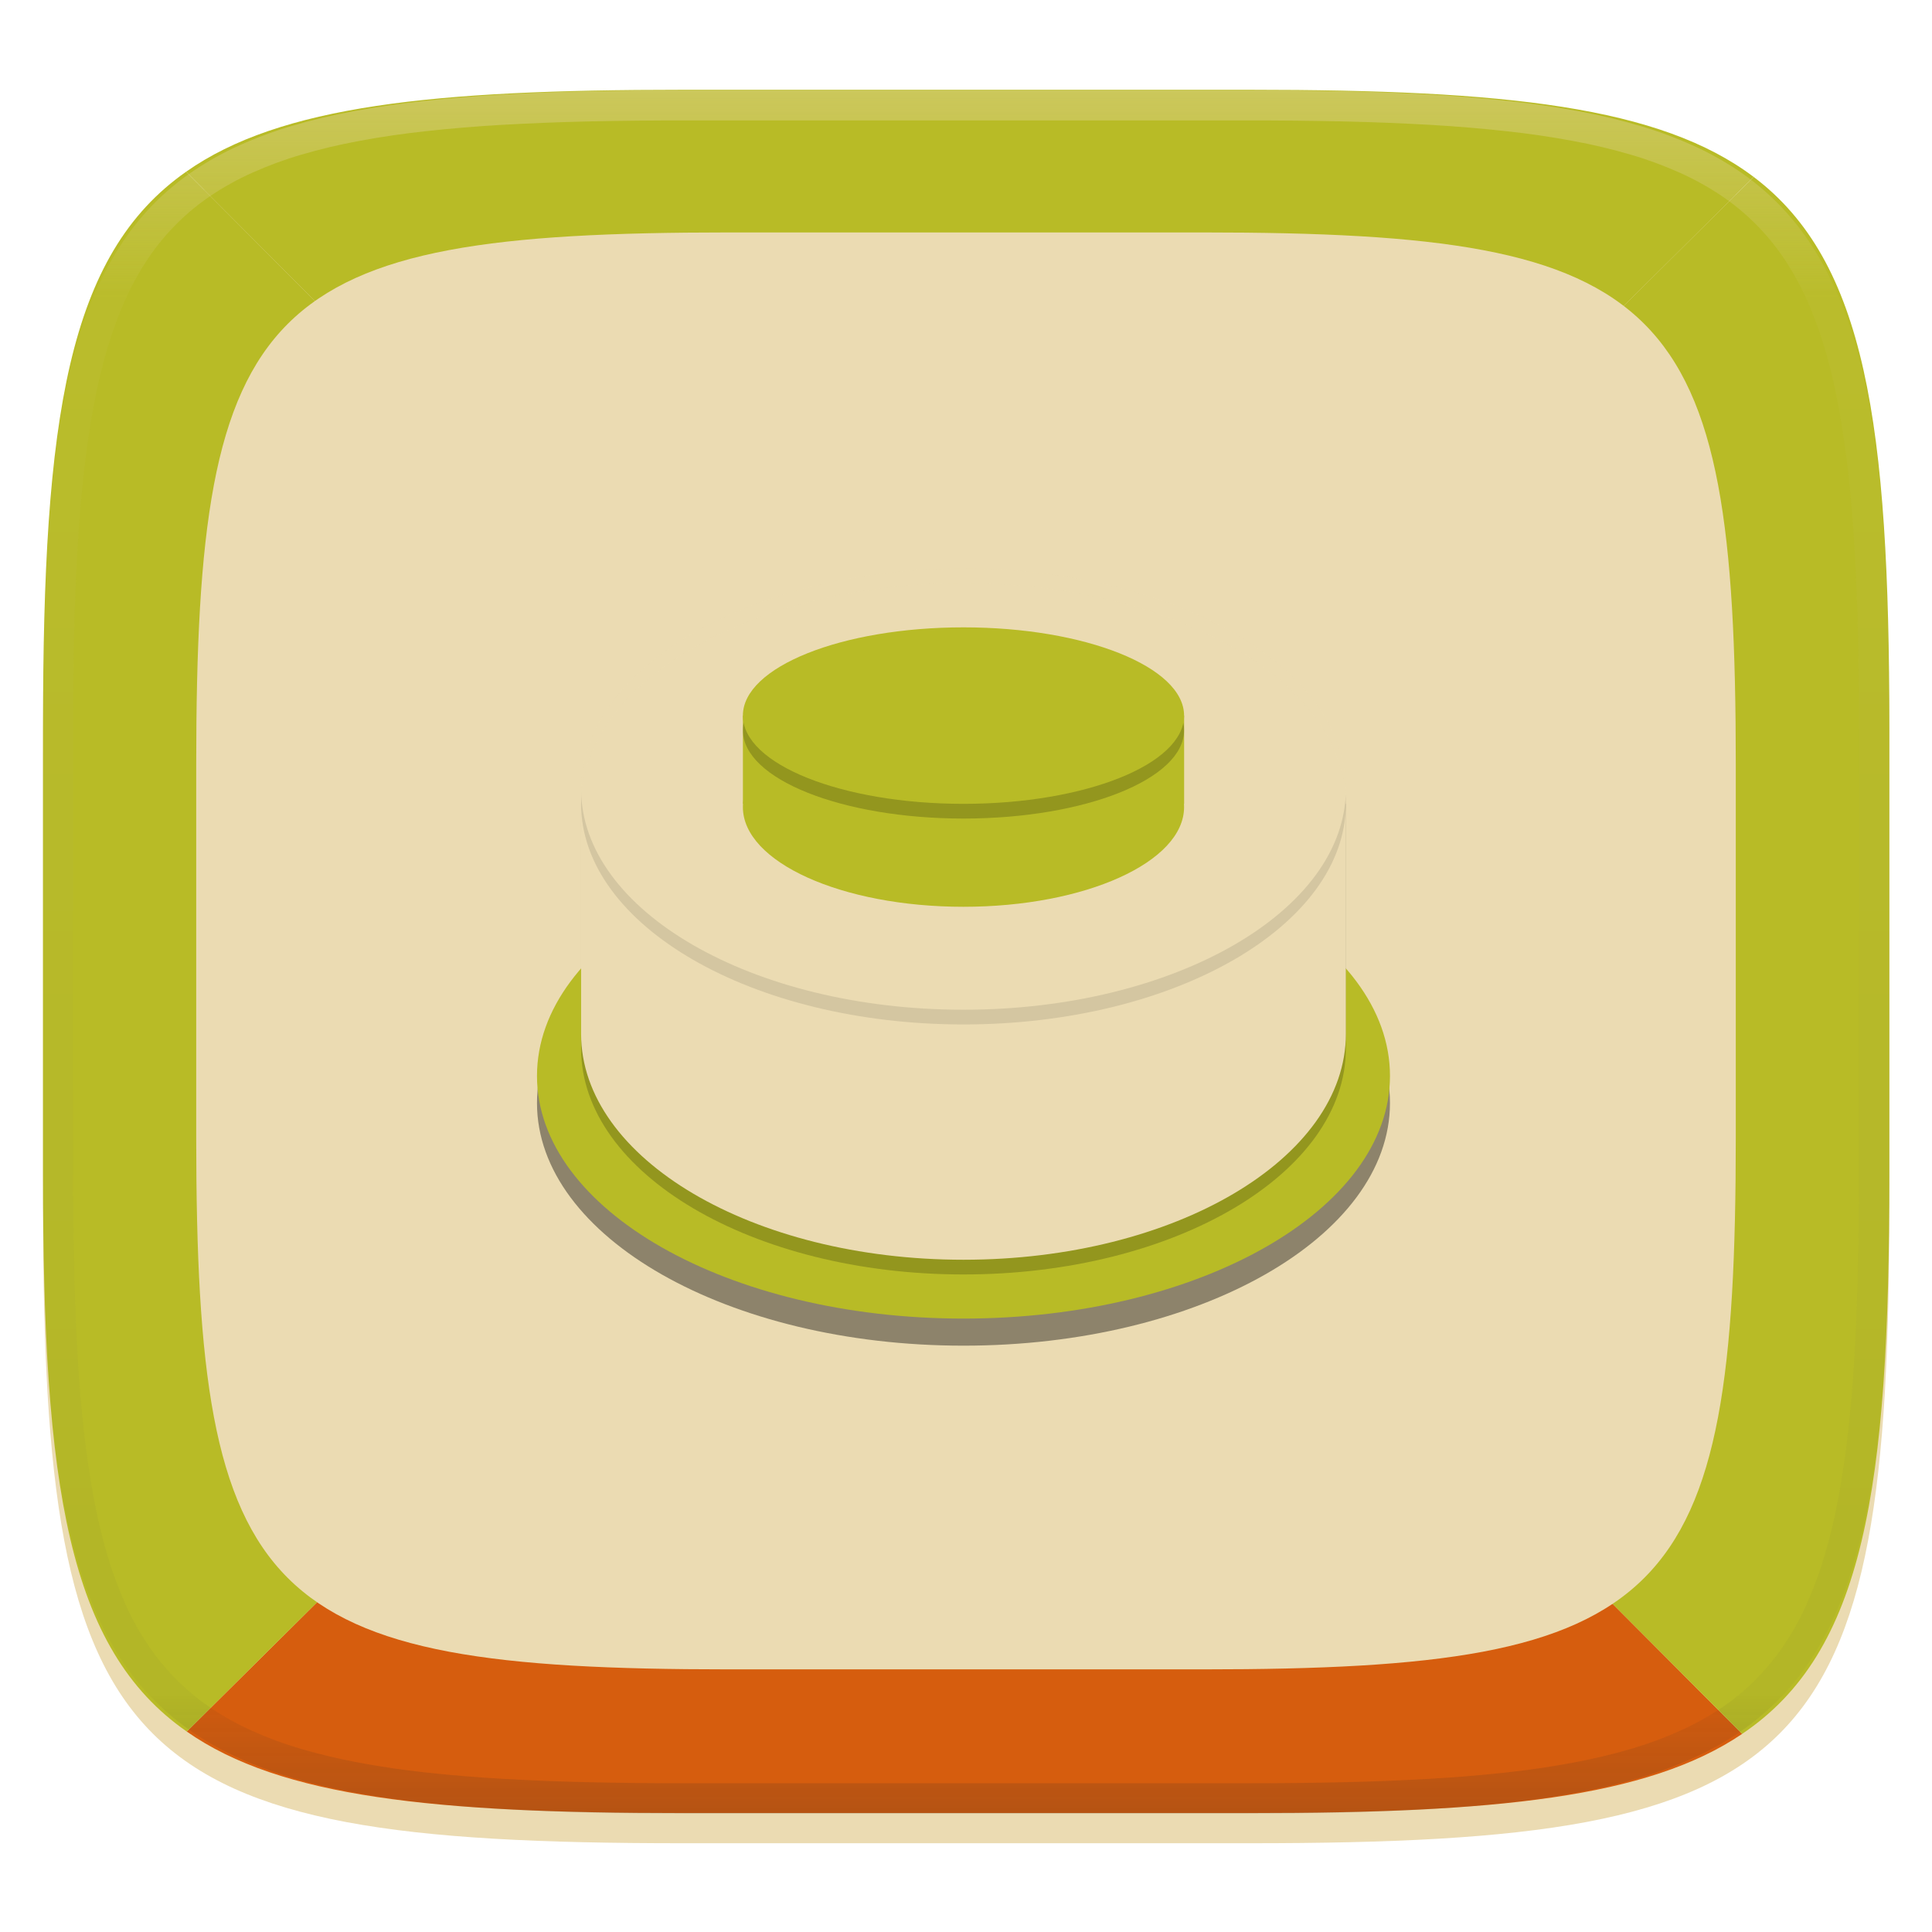 <svg xmlns="http://www.w3.org/2000/svg" style="isolation:isolate" width="256" height="256" viewBox="0 0 256 256">
 <defs>
  <filter id="olV3HK1vaBEEdIcd5M2HccCla4ro8sTi" width="400%" height="400%" x="-200%" y="-200%" color-interpolation-filters="sRGB" filterUnits="objectBoundingBox">
   <feGaussianBlur xmlns="http://www.w3.org/2000/svg" in="SourceGraphic" stdDeviation="4.294"/>
   <feOffset xmlns="http://www.w3.org/2000/svg" dx="0" dy="4" result="pf_100_offsetBlur"/>
   <feFlood xmlns="http://www.w3.org/2000/svg" flood-opacity=".4"/>
   <feComposite xmlns="http://www.w3.org/2000/svg" in2="pf_100_offsetBlur" operator="in" result="pf_100_dropShadow"/>
   <feBlend xmlns="http://www.w3.org/2000/svg" in="SourceGraphic" in2="pf_100_dropShadow" mode="normal"/>
  </filter>
 </defs>
 <g filter="url(#olV3HK1vaBEEdIcd5M2HccCla4ro8sTi)">
  <path fill="#ebdbb2" d="M 165.709 11.9 C 239.765 11.9 250.348 22.457 250.348 96.444 L 250.348 155.695 C 250.348 229.681 239.765 240.238 165.709 240.238 L 90.339 240.238 C 16.284 240.238 5.7 229.681 5.7 155.695 L 5.7 96.444 C 5.7 22.457 16.284 11.9 90.339 11.9 L 165.709 11.9 Z"/>
 </g>
 <path fill="#d65d0e" d="M 230.844 229.749 C 218.331 238.22 198.086 240.238 165.709 240.238 L 90.339 240.238 C 57.568 240.238 37.226 238.171 24.747 229.44 L 128.249 126.753 L 230.844 229.749 L 230.844 229.749 Z"/>
 <path fill="#b8bb26" d="M 230.844 229.749 C 246.996 218.883 250.348 197.334 250.348 155.695 L 250.348 96.444 C 250.348 56.136 247.207 34.654 232.375 23.447 L 232.375 23.447 L 128.249 126.753 L 230.844 229.749 L 230.844 229.749 Z"/>
 <path fill="#b8bb26" d="M 128.249 126.753 L 24.747 229.44 C 8.989 218.473 5.7 196.94 5.7 155.695 L 5.7 96.444 C 5.7 55.275 8.977 33.745 24.658 22.758 L 128.249 126.753 L 128.249 126.753 Z"/>
 <path fill="#b8bb26" d="M 128.249 126.753 L 232.375 23.447 L 232.375 23.447 C 219.977 14.087 199.419 11.9 165.709 11.9 L 90.339 11.9 C 57.491 11.9 37.131 13.977 24.658 22.758 L 128.249 126.753 L 128.249 126.753 Z"/>
 <defs>
  <filter id="pKmEk06OObM2zrv74SXnXT65qC0QhAzi" width="400%" height="400%" x="-200%" y="-200%" color-interpolation-filters="sRGB" filterUnits="objectBoundingBox">
   <feGaussianBlur xmlns="http://www.w3.org/2000/svg" in="SourceGraphic" stdDeviation="4.294"/>
   <feOffset xmlns="http://www.w3.org/2000/svg" dx="0" dy="0" result="pf_100_offsetBlur"/>
   <feFlood xmlns="http://www.w3.org/2000/svg" flood-opacity=".4"/>
   <feComposite xmlns="http://www.w3.org/2000/svg" in2="pf_100_offsetBlur" operator="in" result="pf_100_dropShadow"/>
   <feBlend xmlns="http://www.w3.org/2000/svg" in="SourceGraphic" in2="pf_100_dropShadow" mode="normal"/>
  </filter>
 </defs>
 <g filter="url(#pKmEk06OObM2zrv74SXnXT65qC0QhAzi)">
  <path fill="#ebdbb2" d="M 159.423 30.8 C 221.175 30.8 230 39.603 230 101.297 L 230 150.703 C 230 212.397 221.175 221.2 159.423 221.2 L 96.577 221.2 C 34.825 221.2 26 212.397 26 150.703 L 26 101.297 C 26 39.603 34.825 30.8 96.577 30.8 L 159.423 30.8 Z"/>
 </g>
 <g opacity=".4">
  <linearGradient id="_lgradient_40" x1=".517" x2=".517" y1="0" y2="1" gradientTransform="matrix(244.65,0,0,228.34,5.68,11.95)" gradientUnits="userSpaceOnUse">
   <stop offset="0%" style="stop-color:#ebdbb2"/>
   <stop offset="12.5%" stop-opacity=".098" style="stop-color:#ebdbb2"/>
   <stop offset="92.5%" stop-opacity=".098" style="stop-color:#282828"/>
   <stop offset="100%" stop-opacity=".498" style="stop-color:#282828"/>
  </linearGradient>
  <path fill="url(#_lgradient_40)" fill-rule="evenodd" d="M 165.068 11.951 C 169.396 11.941 173.724 11.991 178.052 12.089 C 181.927 12.167 185.803 12.315 189.678 12.541 C 193.131 12.737 196.583 13.022 200.026 13.395 C 203.085 13.73 206.144 14.181 209.174 14.741 C 211.889 15.243 214.574 15.881 217.22 16.657 C 219.62 17.355 221.971 18.219 224.243 19.241 C 226.358 20.184 228.384 21.304 230.302 22.591 C 232.142 23.829 233.863 25.244 235.437 26.806 C 237.001 28.378 238.417 30.088 239.656 31.925 C 240.945 33.841 242.066 35.865 243.02 37.967 C 244.043 40.247 244.909 42.585 245.617 44.972 C 246.394 47.615 247.034 50.297 247.535 53.009 C 248.096 56.035 248.548 59.081 248.883 62.136 C 249.257 65.575 249.542 69.014 249.739 72.462 C 249.965 76.323 250.112 80.194 250.201 84.055 C 250.289 88.378 250.339 92.701 250.329 97.014 L 250.329 155.226 C 250.339 159.549 250.289 163.862 250.201 168.185 C 250.112 172.056 249.965 175.917 249.739 179.778 C 249.542 183.226 249.257 186.675 248.883 190.104 C 248.548 193.159 248.096 196.215 247.535 199.241 C 247.034 201.943 246.394 204.625 245.617 207.268 C 244.909 209.655 244.043 212.003 243.02 214.273 C 242.066 216.385 240.945 218.399 239.656 220.315 C 238.417 222.152 237.001 223.872 235.437 225.434 C 233.863 226.996 232.142 228.411 230.302 229.649 C 228.384 230.936 226.358 232.056 224.243 232.999 C 221.971 234.021 219.62 234.885 217.22 235.593 C 214.574 236.369 211.889 237.007 209.174 237.499 C 206.144 238.068 203.085 238.51 200.026 238.845 C 196.583 239.218 193.131 239.503 189.678 239.699 C 185.803 239.925 181.927 240.073 178.052 240.161 C 173.724 240.249 169.396 240.299 165.068 240.289 L 90.942 240.289 C 86.614 240.299 82.286 240.249 77.958 240.161 C 74.083 240.073 70.207 239.925 66.332 239.699 C 62.879 239.503 59.427 239.218 55.984 238.845 C 52.925 238.51 49.866 238.068 46.836 237.499 C 44.121 237.007 41.436 236.369 38.79 235.593 C 36.39 234.885 34.039 234.021 31.767 232.999 C 29.652 232.056 27.626 230.936 25.708 229.649 C 23.868 228.411 22.147 226.996 20.573 225.434 C 19.009 223.872 17.593 222.152 16.354 220.315 C 15.065 218.399 13.944 216.385 12.99 214.273 C 11.967 212.003 11.101 209.655 10.393 207.268 C 9.616 204.625 8.976 201.943 8.475 199.241 C 7.914 196.215 7.462 193.159 7.127 190.104 C 6.753 186.675 6.468 183.226 6.271 179.778 C 6.045 175.917 5.898 172.056 5.809 168.185 C 5.721 163.862 5.671 159.549 5.681 155.226 L 5.681 97.014 C 5.671 92.701 5.721 88.378 5.809 84.055 C 5.898 80.194 6.045 76.323 6.271 72.462 C 6.468 69.014 6.753 65.575 7.127 62.136 C 7.462 59.081 7.914 56.035 8.475 53.009 C 8.976 50.297 9.616 47.615 10.393 44.972 C 11.101 42.585 11.967 40.247 12.99 37.967 C 13.944 35.865 15.065 33.841 16.354 31.925 C 17.593 30.088 19.009 28.378 20.573 26.806 C 22.147 25.244 23.868 23.829 25.708 22.591 C 27.626 21.304 29.652 20.184 31.767 19.241 C 34.039 18.219 36.39 17.355 38.79 16.657 C 41.436 15.881 44.121 15.243 46.836 14.741 C 49.866 14.181 52.925 13.73 55.984 13.395 C 59.427 13.022 62.879 12.737 66.332 12.541 C 70.207 12.315 74.083 12.167 77.958 12.089 C 82.286 11.991 86.614 11.941 90.942 11.951 L 165.068 11.951 Z M 165.078 15.96 C 169.376 15.95 173.675 15.999 177.973 16.087 C 181.8 16.176 185.626 16.323 189.452 16.539 C 192.836 16.736 196.219 17.011 199.583 17.384 C 202.554 17.699 205.515 18.131 208.446 18.681 C 211.023 19.153 213.58 19.762 216.099 20.499 C 218.322 21.147 220.495 21.953 222.6 22.896 C 224.509 23.751 226.338 24.763 228.069 25.922 C 229.692 27.013 231.207 28.26 232.594 29.646 C 233.981 31.031 235.23 32.544 236.332 34.165 C 237.492 35.894 238.506 37.712 239.361 39.608 C 240.306 41.72 241.112 43.892 241.761 46.102 C 242.509 48.617 243.109 51.162 243.591 53.736 C 244.132 56.664 244.565 59.611 244.889 62.578 C 245.263 65.938 245.539 69.308 245.735 72.688 C 245.952 76.51 246.109 80.322 246.188 84.144 C 246.276 88.437 246.325 92.721 246.325 97.014 C 246.325 97.014 246.325 97.014 246.325 97.014 L 246.325 155.226 C 246.325 155.226 246.325 155.226 246.325 155.226 C 246.325 159.519 246.276 163.803 246.188 168.096 C 246.109 171.918 245.952 175.74 245.735 179.552 C 245.539 182.932 245.263 186.302 244.889 189.672 C 244.565 192.629 244.132 195.576 243.591 198.504 C 243.109 201.078 242.509 203.623 241.761 206.138 C 241.112 208.358 240.306 210.52 239.361 212.632 C 238.506 214.528 237.492 216.356 236.332 218.075 C 235.23 219.706 233.981 221.219 232.594 222.604 C 231.207 223.98 229.692 225.227 228.069 226.318 C 226.338 227.477 224.509 228.489 222.6 229.344 C 220.495 230.297 218.322 231.093 216.099 231.741 C 213.58 232.478 211.023 233.087 208.446 233.559 C 205.515 234.109 202.554 234.541 199.583 234.865 C 196.219 235.229 192.836 235.514 189.452 235.701 C 185.626 235.917 181.8 236.074 177.973 236.153 C 173.675 236.251 169.376 236.29 165.078 236.29 C 165.078 236.29 165.078 236.29 165.068 236.29 L 90.942 236.29 C 90.932 236.29 90.932 236.29 90.932 236.29 C 86.634 236.29 82.335 236.251 78.037 236.153 C 74.21 236.074 70.384 235.917 66.558 235.701 C 63.174 235.514 59.791 235.229 56.427 234.865 C 53.456 234.541 50.495 234.109 47.564 233.559 C 44.987 233.087 42.43 232.478 39.911 231.741 C 37.688 231.093 35.515 230.297 33.41 229.344 C 31.501 228.489 29.672 227.477 27.941 226.318 C 26.318 225.227 24.803 223.98 23.416 222.604 C 22.029 221.219 20.78 219.706 19.678 218.075 C 18.518 216.356 17.504 214.528 16.649 212.632 C 15.704 210.52 14.898 208.358 14.249 206.138 C 13.501 203.623 12.901 201.078 12.419 198.504 C 11.878 195.576 11.445 192.629 11.121 189.672 C 10.747 186.302 10.472 182.932 10.275 179.552 C 10.058 175.74 9.901 171.918 9.822 168.096 C 9.734 163.803 9.685 159.519 9.685 155.226 C 9.685 155.226 9.685 155.226 9.685 155.226 L 9.685 97.014 C 9.685 97.014 9.685 97.014 9.685 97.014 C 9.685 92.721 9.734 88.437 9.822 84.144 C 9.901 80.322 10.058 76.51 10.275 72.688 C 10.472 69.308 10.747 65.938 11.121 62.578 C 11.445 59.611 11.878 56.664 12.419 53.736 C 12.901 51.162 13.501 48.617 14.249 46.102 C 14.898 43.892 15.704 41.72 16.649 39.608 C 17.504 37.712 18.518 35.894 19.678 34.165 C 20.78 32.544 22.029 31.031 23.416 29.646 C 24.803 28.26 26.318 27.013 27.941 25.922 C 29.672 24.763 31.501 23.751 33.41 22.896 C 35.515 21.953 37.688 21.147 39.911 20.499 C 42.43 19.762 44.987 19.153 47.564 18.681 C 50.495 18.131 53.456 17.699 56.427 17.384 C 59.791 17.011 63.174 16.736 66.558 16.539 C 70.384 16.323 74.21 16.176 78.037 16.087 C 82.335 15.999 86.634 15.95 90.932 15.96 C 90.932 15.96 90.932 15.96 90.942 15.96 L 165.068 15.96 C 165.078 15.96 165.078 15.96 165.078 15.96 Z"/>
 </g>
 <g>
  <defs>
   <filter id="dOzeeiU4xUsxmbC4UaHWK4Uf5muGWrFV" width="400%" height="400%" x="-200%" y="-200%" color-interpolation-filters="sRGB" filterUnits="objectBoundingBox">
    <feGaussianBlur xmlns="http://www.w3.org/2000/svg" stdDeviation="4.294"/>
   </filter>
  </defs>
  <g opacity=".4" filter="url(#dOzeeiU4xUsxmbC4UaHWK4Uf5muGWrFV)">
   <path d="M 71.154 146.154 C 71.154 128.408 96.476 114 127.667 114 C 158.857 114 184.179 128.408 184.179 146.154 C 184.179 163.9 158.857 178.308 127.667 178.308 C 96.476 178.308 71.154 163.9 71.154 146.154 Z"/>
  </g>
  <path fill="#b8bb26" d="M 71.154 142.564 C 71.154 124.818 96.476 110.41 127.667 110.41 C 158.857 110.41 184.179 124.818 184.179 142.564 C 184.179 160.31 158.857 174.718 127.667 174.718 C 96.476 174.718 71.154 160.31 71.154 142.564 Z"/>
  <g opacity=".2">
   <path d="M 178.333 138.947 C 178.333 155.463 155.63 168.872 127.667 168.872 C 99.703 168.872 77 155.463 77 138.947 L 77 106.513 L 178.333 106.513 L 178.333 138.947 Z"/>
  </g>
  <path fill="none" d="M 178.548 136.666 C 178.548 153.037 155.749 166.329 127.667 166.329 C 99.584 166.329 76.785 153.037 76.785 136.666 L 76.785 105.205 L 178.548 105.205 L 178.548 136.666 L 178.548 136.666 Z"/>
  <path fill="#ebdbb2" d="M 178.333 136.998 C 178.333 153.514 155.63 166.923 127.667 166.923 C 99.703 166.923 77 153.514 77 136.998 L 77 104.564 L 178.333 104.564 L 178.333 136.998 Z"/>
  <g opacity=".1">
   <path d="M 77 106.513 C 77 90.38 99.703 77.282 127.667 77.282 C 155.63 77.282 178.333 90.38 178.333 106.513 C 178.333 122.646 155.63 135.744 127.667 135.744 C 99.703 135.744 77 122.646 77 106.513 Z"/>
  </g>
  <path fill="#ebdbb2" d="M 77 104.564 C 77 88.431 99.703 75.333 127.667 75.333 C 155.63 75.333 178.333 88.431 178.333 104.564 C 178.333 120.697 155.63 133.795 127.667 133.795 C 99.703 133.795 77 120.697 77 104.564 Z"/>
  <rect fill="#b8bb26" width="58.462" height="11.692" x="98.44" y="94.82" transform="matrix(1,0,0,1,0,0)"/>
  <path fill="#b8bb26" d="M 98.436 106.94 C 98.436 99.647 111.534 93.726 127.667 93.726 C 143.8 93.726 156.897 99.647 156.897 106.94 C 156.897 114.233 143.8 120.154 127.667 120.154 C 111.534 120.154 98.436 114.233 98.436 106.94 Z"/>
  <g opacity=".2">
   <path d="M 98.436 96.769 C 98.436 90.316 111.534 85.077 127.667 85.077 C 143.8 85.077 156.897 90.316 156.897 96.769 C 156.897 103.223 143.8 108.462 127.667 108.462 C 111.534 108.462 98.436 103.223 98.436 96.769 Z"/>
  </g>
  <path fill="#b8bb26" d="M 98.436 94.821 C 98.436 88.368 111.534 83.128 127.667 83.128 C 143.8 83.128 156.897 88.368 156.897 94.821 C 156.897 101.274 143.8 106.513 127.667 106.513 C 111.534 106.513 98.436 101.274 98.436 94.821 Z"/>
  <path fill="none" d="M 98.921 96.86 C 98.841 96.486 98.799 96.108 98.799 95.726 C 98.799 88.957 111.731 83.46 127.66 83.46 C 143.589 83.46 156.521 88.957 156.521 95.726 C 156.521 96.59 156.31 97.433 155.909 98.247"/>
  <g opacity=".2">
   <path fill="#ebdbb2" d="M 127.667 75.333 C 99.703 75.333 77 88.431 77 104.564 C 77 104.891 77.023 105.214 77.042 105.538 C 77.936 89.856 100.269 77.282 127.667 77.282 C 155.064 77.282 177.397 89.856 178.291 105.538 C 178.31 105.214 178.333 104.891 178.333 104.564 C 178.333 88.431 155.63 75.333 127.667 75.333 Z"/>
  </g>
 </g>
</svg>
